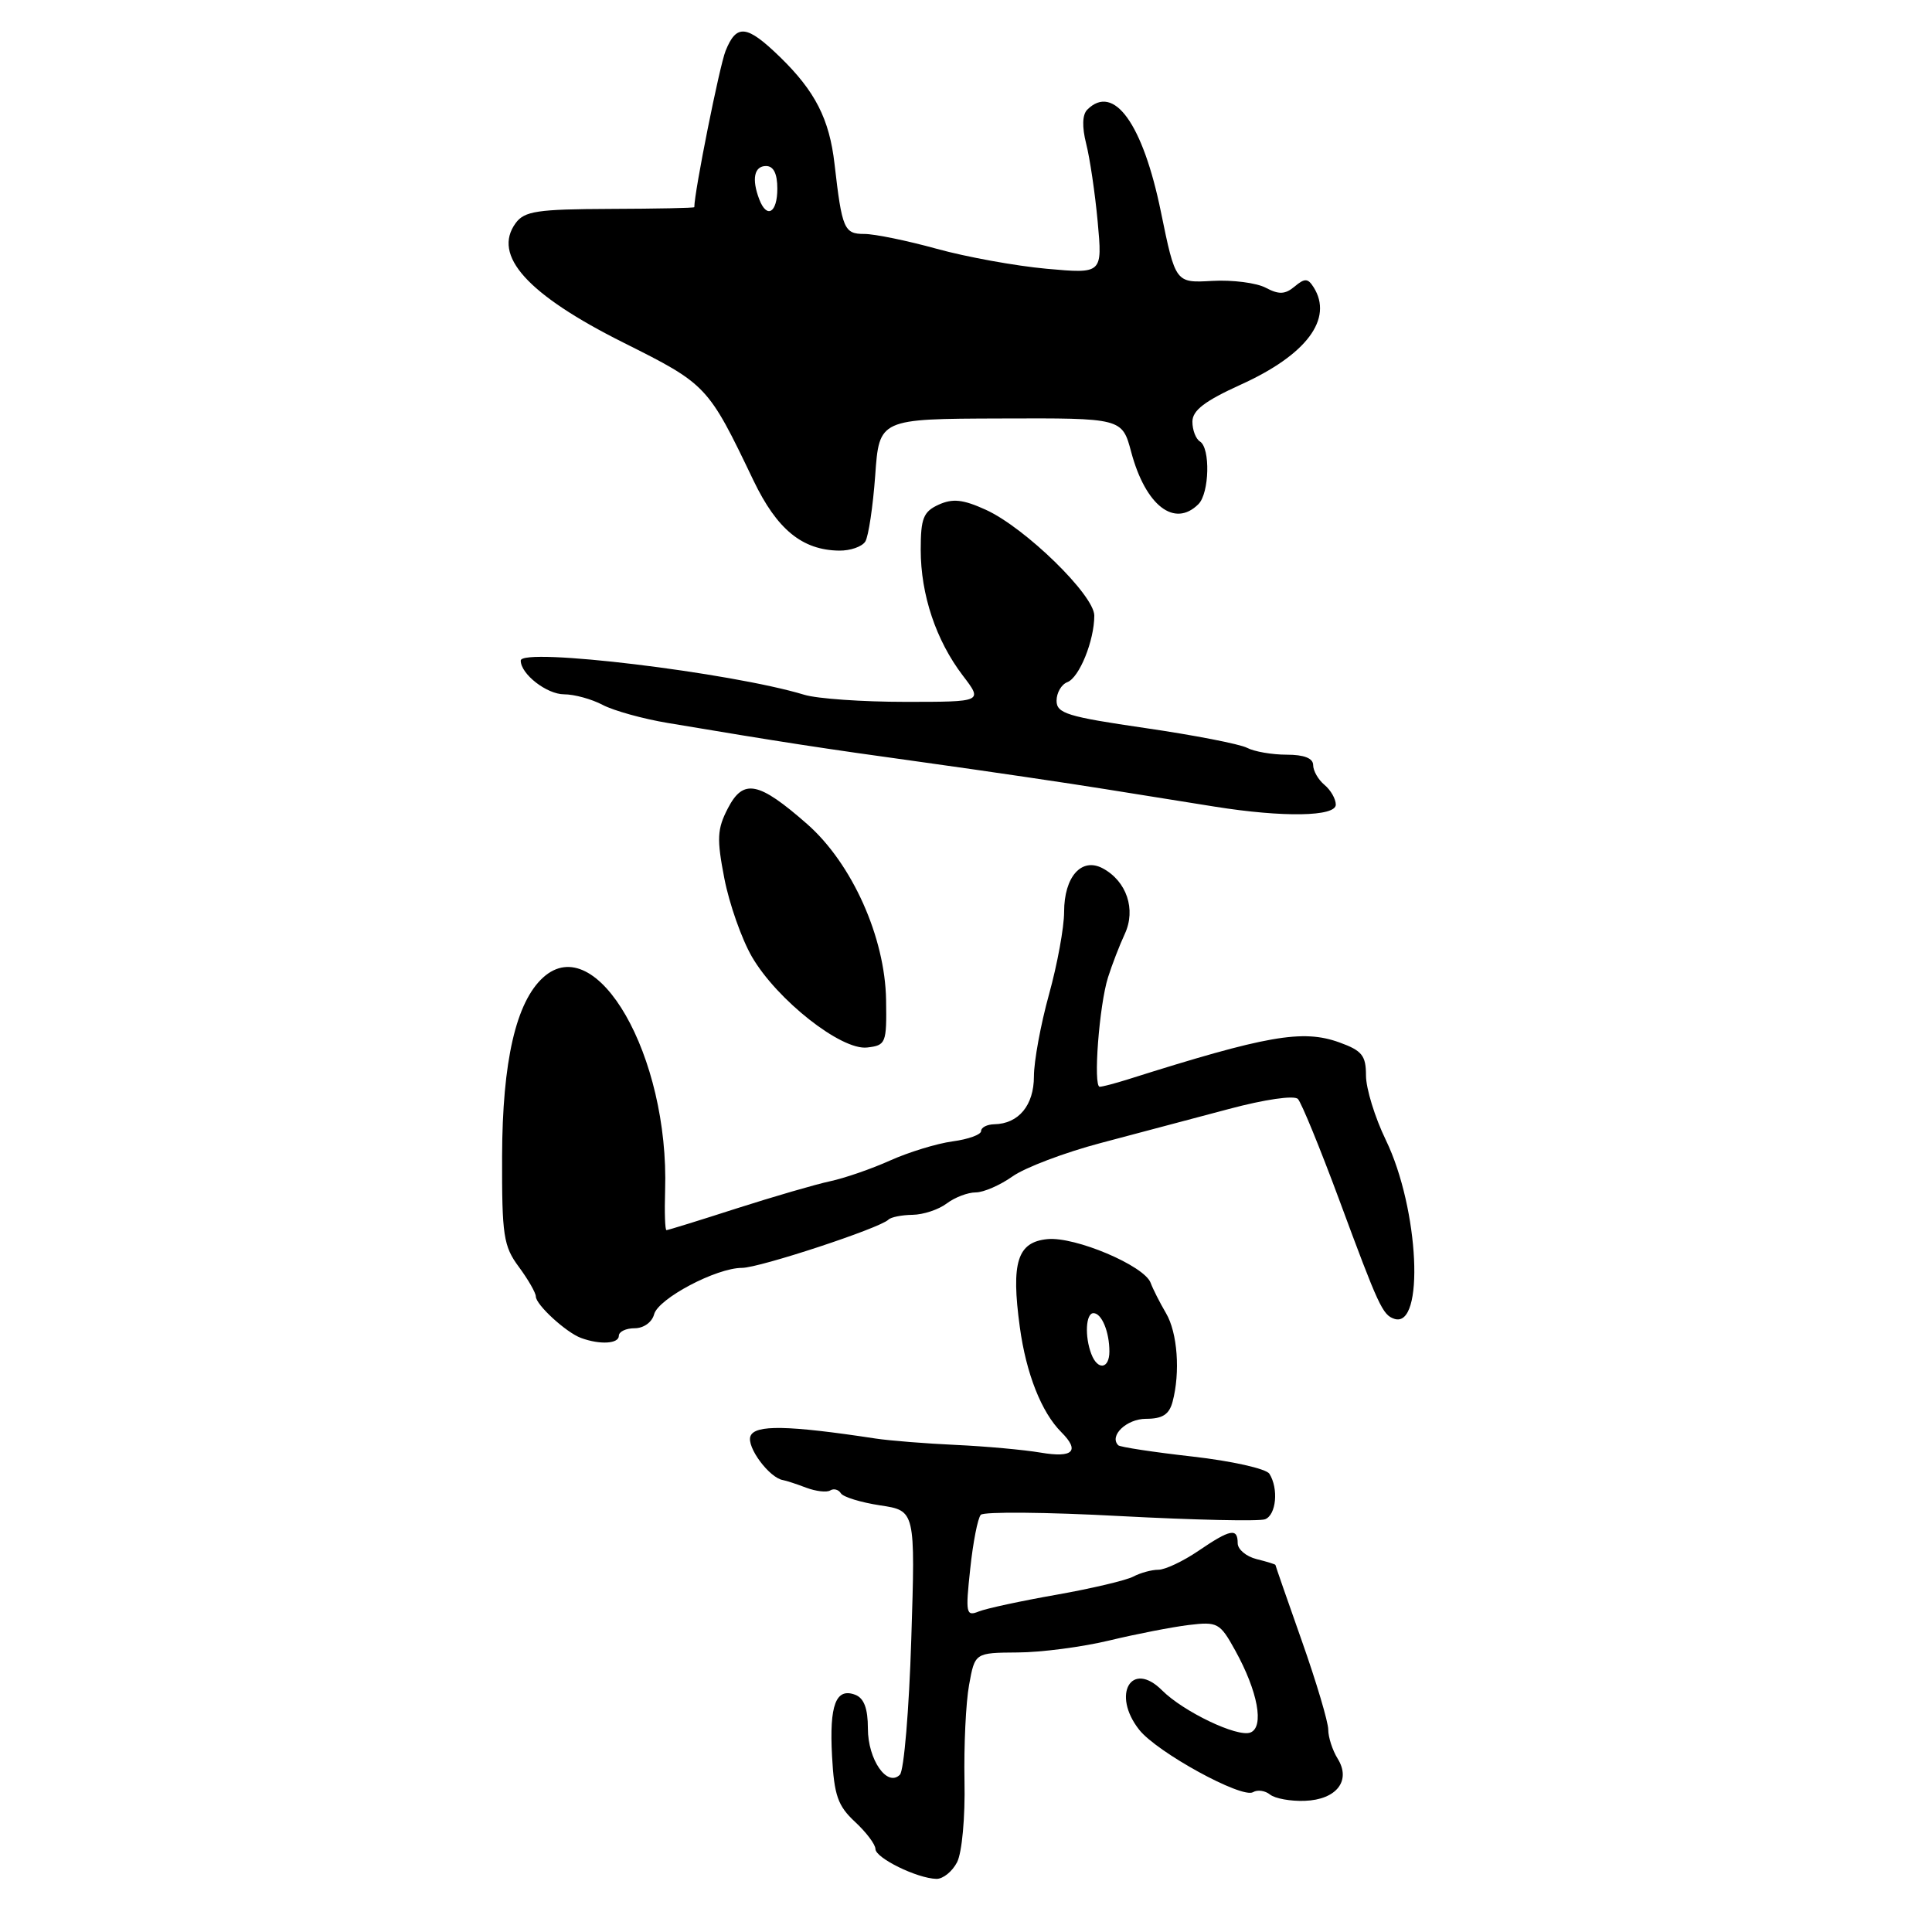 <?xml version="1.0" encoding="UTF-8" standalone="no"?>
<!DOCTYPE svg PUBLIC "-//W3C//DTD SVG 1.1//EN" "http://www.w3.org/Graphics/SVG/1.1/DTD/svg11.dtd" >
<svg xmlns="http://www.w3.org/2000/svg" xmlns:xlink="http://www.w3.org/1999/xlink" version="1.1" viewBox="0 0 256 256">
 <g >
 <path fill="currentColor"
d=" M 126.82 246.75 C 127.47 245.47 127.90 240.82 127.80 236.00 C 127.71 231.32 127.98 225.59 128.41 223.25 C 129.18 219.00 129.18 219.00 134.84 218.96 C 137.95 218.95 143.43 218.23 147.00 217.37 C 150.57 216.51 155.31 215.59 157.52 215.32 C 161.33 214.86 161.65 215.03 163.66 218.67 C 166.68 224.12 167.55 228.85 165.68 229.57 C 163.96 230.23 156.81 226.81 153.98 223.98 C 149.93 219.93 147.26 224.51 150.94 229.19 C 153.28 232.18 164.59 238.37 166.04 237.47 C 166.62 237.12 167.63 237.26 168.29 237.79 C 168.96 238.32 171.03 238.69 172.89 238.62 C 177.10 238.47 179.07 235.94 177.24 233.02 C 176.56 231.92 176.00 230.20 176.00 229.19 C 176.00 228.18 174.43 222.89 172.50 217.43 C 170.57 211.97 169.00 207.44 169.00 207.36 C 169.00 207.28 167.88 206.93 166.50 206.59 C 165.12 206.24 164.00 205.30 164.00 204.48 C 164.00 202.43 163.03 202.61 158.79 205.50 C 156.76 206.88 154.38 208.00 153.49 208.00 C 152.60 208.00 151.11 208.41 150.18 208.90 C 149.25 209.40 144.67 210.48 139.99 211.31 C 135.32 212.13 130.68 213.13 129.69 213.53 C 128.01 214.21 127.92 213.79 128.56 207.88 C 128.93 204.37 129.56 201.15 129.96 200.72 C 130.35 200.29 138.67 200.36 148.46 200.89 C 158.24 201.41 166.87 201.60 167.63 201.31 C 169.11 200.74 169.44 197.25 168.20 195.28 C 167.77 194.61 163.20 193.59 158.01 193.00 C 152.84 192.42 148.41 191.74 148.18 191.51 C 146.92 190.26 149.28 188.00 151.85 188.00 C 154.03 188.00 154.92 187.43 155.37 185.75 C 156.41 181.85 156.03 176.59 154.50 174.00 C 153.69 172.62 152.77 170.81 152.46 169.97 C 151.60 167.70 142.45 163.83 138.79 164.19 C 134.80 164.58 133.96 167.26 135.13 175.84 C 135.97 182.01 138.00 187.14 140.63 189.77 C 143.13 192.27 142.19 193.21 137.90 192.48 C 135.65 192.10 130.59 191.64 126.65 191.46 C 122.72 191.28 117.92 190.90 116.00 190.61 C 104.36 188.84 100.03 188.77 99.44 190.30 C 98.89 191.72 101.94 195.83 103.75 196.12 C 104.16 196.19 105.55 196.64 106.83 197.13 C 108.12 197.61 109.55 197.78 110.01 197.49 C 110.48 197.20 111.11 197.37 111.42 197.87 C 111.72 198.36 114.07 199.08 116.63 199.47 C 121.29 200.17 121.29 200.17 120.75 217.17 C 120.46 226.53 119.78 234.62 119.24 235.16 C 117.55 236.85 115.00 233.16 115.00 229.04 C 115.00 226.39 114.49 225.02 113.33 224.57 C 110.76 223.59 109.88 225.91 110.25 232.69 C 110.53 237.91 111.02 239.29 113.29 241.40 C 114.78 242.78 116.00 244.40 116.00 245.00 C 116.00 246.19 121.52 248.90 124.08 248.96 C 124.95 248.98 126.18 247.99 126.82 246.75 Z  M 82.00 177.00 C 82.00 176.45 82.94 176.00 84.09 176.00 C 85.28 176.00 86.39 175.21 86.67 174.16 C 87.21 172.07 94.91 168.00 98.32 168.00 C 100.62 168.00 116.60 162.74 117.72 161.61 C 118.06 161.27 119.50 160.99 120.92 160.97 C 122.34 160.95 124.37 160.28 125.44 159.47 C 126.51 158.66 128.24 158.00 129.29 158.00 C 130.33 158.00 132.53 157.04 134.18 155.87 C 135.82 154.71 141.06 152.72 145.83 151.46 C 150.60 150.20 158.24 148.17 162.82 146.95 C 167.60 145.67 171.49 145.11 171.98 145.62 C 172.44 146.10 174.91 152.12 177.46 159.00 C 182.68 173.11 183.20 174.23 184.75 174.75 C 188.80 176.10 188.05 160.19 183.63 151.06 C 182.18 148.07 181.00 144.23 181.00 142.51 C 181.00 139.86 180.48 139.21 177.46 138.12 C 172.60 136.37 167.86 137.20 149.43 143.03 C 147.74 143.56 146.07 144.00 145.72 144.00 C 144.83 144.00 145.65 133.18 146.82 129.50 C 147.34 127.85 148.34 125.26 149.04 123.75 C 150.55 120.51 149.29 116.76 146.12 115.06 C 143.31 113.56 141.00 116.17 141.00 120.84 C 141.00 122.88 140.10 127.79 139.00 131.76 C 137.90 135.73 137.00 140.62 137.00 142.63 C 137.00 146.46 134.97 148.91 131.75 148.97 C 130.79 148.99 130.00 149.39 130.00 149.87 C 130.00 150.35 128.30 150.96 126.22 151.24 C 124.14 151.52 120.43 152.66 117.97 153.76 C 115.51 154.87 111.92 156.11 110.00 156.52 C 108.08 156.93 102.49 158.56 97.58 160.13 C 92.68 161.71 88.51 163.00 88.31 163.00 C 88.12 163.00 88.04 160.64 88.13 157.75 C 88.70 139.94 79.06 123.11 71.97 129.52 C 68.37 132.78 66.57 140.63 66.53 153.17 C 66.50 163.72 66.71 165.12 68.75 167.87 C 69.99 169.55 71.00 171.31 71.00 171.79 C 71.00 172.88 75.02 176.57 77.00 177.29 C 79.50 178.21 82.00 178.06 82.00 177.00 Z  M 117.41 132.50 C 117.28 124.19 112.90 114.42 106.95 109.19 C 100.52 103.55 98.50 103.14 96.45 107.10 C 95.02 109.86 94.96 111.13 95.98 116.40 C 96.63 119.75 98.27 124.42 99.63 126.77 C 102.95 132.49 111.47 139.20 114.90 138.80 C 117.39 138.51 117.50 138.24 117.41 132.50 Z  M 177.00 106.62 C 177.00 105.86 176.32 104.68 175.50 104.00 C 174.68 103.32 174.00 102.14 174.00 101.38 C 174.00 100.47 172.80 100.00 170.49 100.00 C 168.55 100.00 166.19 99.59 165.24 99.09 C 164.28 98.59 158.21 97.41 151.75 96.47 C 141.44 94.97 140.00 94.53 140.00 92.85 C 140.00 91.80 140.64 90.69 141.43 90.39 C 143.02 89.78 145.00 84.88 145.00 81.57 C 145.00 78.86 135.83 69.92 130.63 67.55 C 127.60 66.17 126.24 66.03 124.38 66.87 C 122.35 67.80 122.00 68.67 122.00 72.85 C 122.00 78.81 124.03 84.86 127.58 89.52 C 130.24 93.00 130.24 93.00 119.94 93.00 C 114.28 93.00 108.26 92.58 106.57 92.06 C 96.89 89.12 69.00 85.75 69.00 87.53 C 69.00 89.32 72.45 92.00 74.75 92.00 C 76.09 92.00 78.39 92.63 79.85 93.40 C 81.31 94.17 85.20 95.25 88.50 95.80 C 103.78 98.36 108.48 99.09 122.50 101.03 C 130.75 102.18 141.55 103.77 146.50 104.57 C 151.45 105.37 157.97 106.41 161.00 106.89 C 170.06 108.33 177.00 108.21 177.00 106.62 Z  M 114.66 71.75 C 115.08 71.06 115.67 67.12 115.97 63.00 C 116.50 55.50 116.50 55.50 132.60 55.45 C 148.69 55.39 148.69 55.39 149.90 59.93 C 151.80 67.00 155.63 69.97 158.80 66.80 C 160.25 65.35 160.40 59.36 159.00 58.50 C 158.45 58.16 158.00 56.98 158.00 55.88 C 158.00 54.38 159.63 53.14 164.40 50.97 C 173.13 47.02 176.70 42.24 174.06 38.06 C 173.30 36.86 172.89 36.84 171.54 37.97 C 170.28 39.02 169.46 39.05 167.72 38.13 C 166.50 37.48 163.31 37.07 160.63 37.22 C 155.76 37.50 155.76 37.50 153.83 28.09 C 151.44 16.39 147.58 11.02 144.07 14.53 C 143.41 15.19 143.36 16.80 143.92 19.03 C 144.41 20.94 145.10 25.60 145.45 29.39 C 146.08 36.28 146.08 36.28 138.66 35.61 C 134.58 35.24 128.04 34.05 124.13 32.97 C 120.22 31.89 115.90 31.00 114.53 31.00 C 111.85 31.00 111.57 30.36 110.58 21.73 C 109.90 15.77 108.01 12.08 103.35 7.55 C 98.95 3.28 97.59 3.13 96.14 6.75 C 95.34 8.74 92.00 25.44 92.00 27.45 C 92.00 27.56 86.98 27.66 80.84 27.68 C 71.19 27.72 69.50 27.97 68.33 29.56 C 65.20 33.84 69.87 39.02 82.61 45.40 C 93.68 50.94 93.81 51.08 99.84 63.67 C 102.96 70.16 106.29 72.89 111.19 72.96 C 112.67 72.98 114.23 72.44 114.66 71.75 Z  M 144.61 179.42 C 143.71 177.08 143.87 174.00 144.89 174.00 C 145.98 174.00 147.00 176.47 147.00 179.08 C 147.00 181.40 145.45 181.62 144.61 179.42 Z  M 100.61 26.42 C 99.58 23.74 99.93 22.00 101.50 22.00 C 102.50 22.00 103.00 23.00 103.00 25.00 C 103.00 28.21 101.61 29.03 100.61 26.42 Z "/>
</g>
</svg>